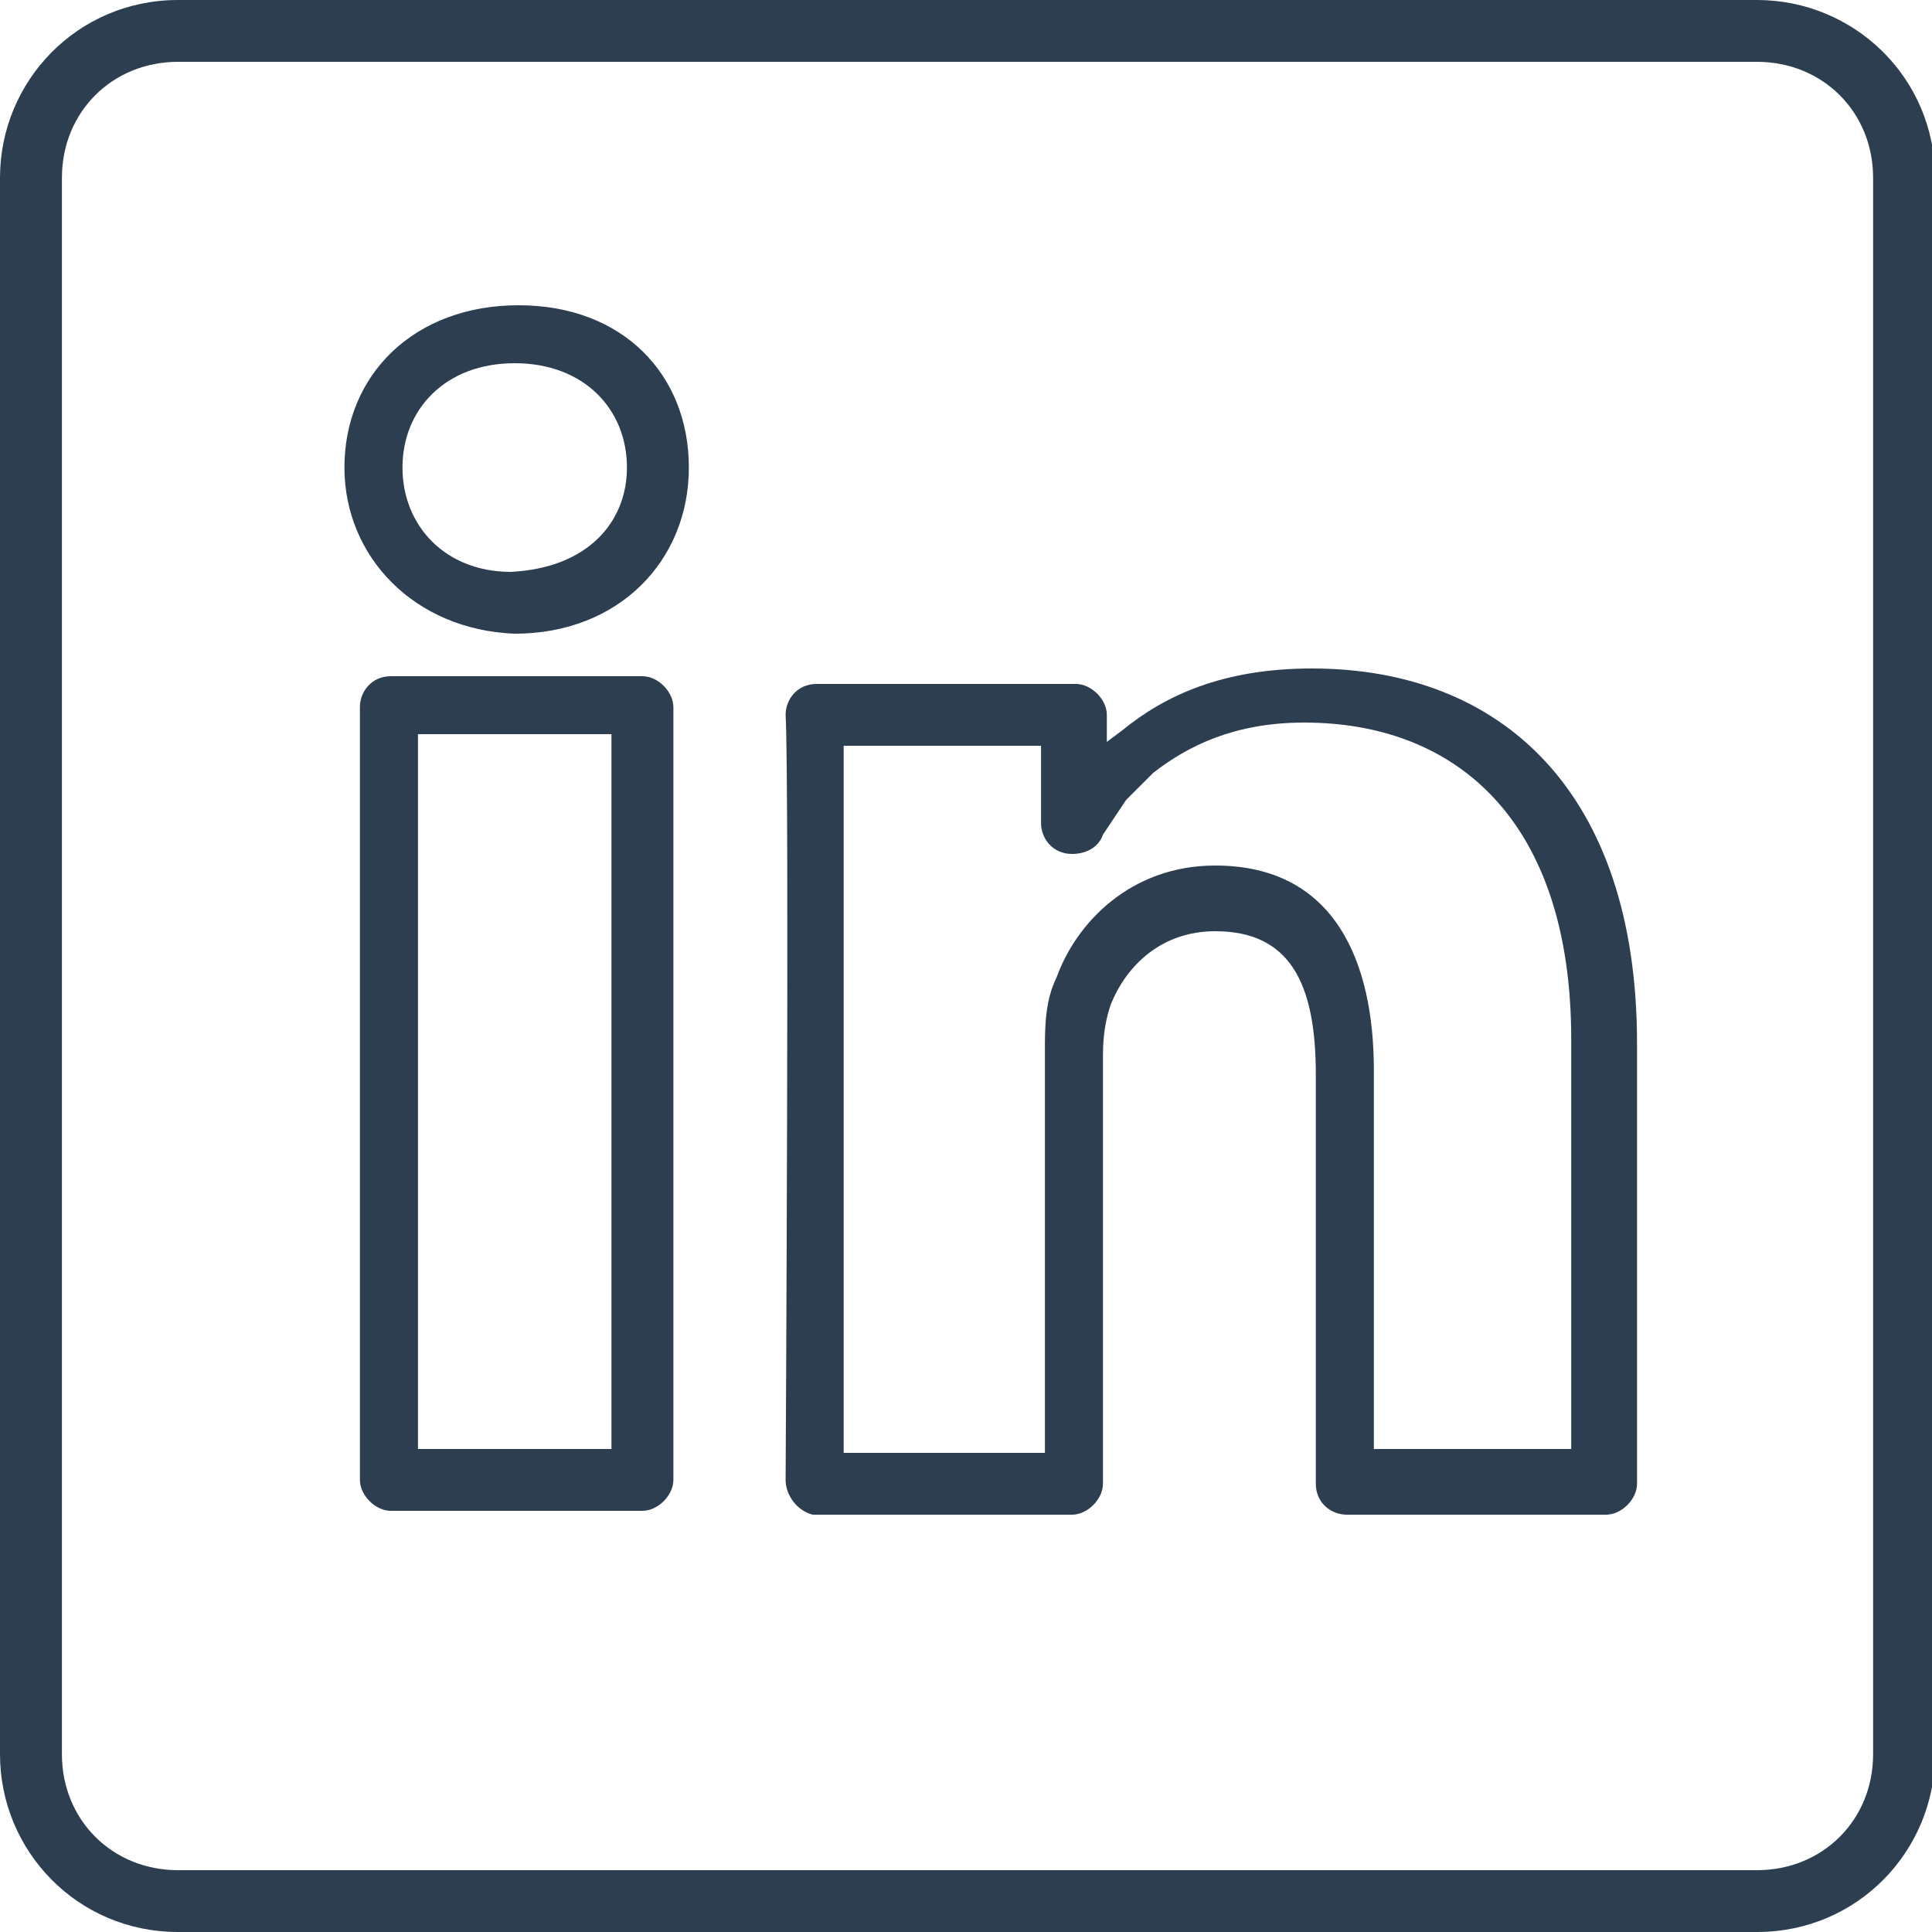 <?xml version="1.0" encoding="utf-8"?>
<!-- Generator: Adobe Illustrator 19.2.1, SVG Export Plug-In . SVG Version: 6.00 Build 0)  -->
<svg version="1.1"
	 id="svg2" xmlns:cc="http://creativecommons.org/ns#" xmlns:dc="http://purl.org/dc/elements/1.1/" xmlns:inkscape="http://www.inkscape.org/namespaces/inkscape" xmlns:rdf="http://www.w3.org/1999/02/22-rdf-syntax-ns#" xmlns:sodipodi="http://sodipodi.sourceforge.net/DTD/sodipodi-0.dtd" xmlns:svg="http://www.w3.org/2000/svg"
	 xmlns="http://www.w3.org/2000/svg" xmlns:xlink="http://www.w3.org/1999/xlink" x="0px" y="0px" viewBox="0 0 32 32"
	 style="enable-background:new 0 0 32 32;" xml:space="preserve">
<style type="text/css">
	.st0{fill:#2C3E50;}
</style>
<script  id="script3301" xlink:href=""></script>
<script  id="script3299" xlink:href=""></script>
<g id="g3279" transform="matrix(0.641,0,0,0.64,0,25.6)">
	<path id="path3281" class="st0" d="M9.3-1.7v-20c0-0.4,0.3-0.8,0.8-0.8h6.5c0.4,0,0.8,0.4,0.8,0.8v20c0,0.4-0.4,0.8-0.8,0.8h-6.5
		C9.7-0.9,9.3-1.3,9.3-1.7z M15.8-2.5V-21h-5v18.5H15.8z M8.9-27.9c0-2.4,1.8-4.2,4.5-4.2c2.7,0,4.4,1.8,4.4,4.2
		c0,2.4-1.8,4.3-4.5,4.3C10.7-23.7,8.9-25.6,8.9-27.9z M16.2-27.9c0-1.5-1.1-2.7-2.9-2.7c-1.8,0-2.9,1.2-2.9,2.7
		c0,1.5,1.1,2.7,2.8,2.7C15.2-25.3,16.2-26.5,16.2-27.9z"/>
	<path id="path3283" class="st0" d="M20.3-1.7c0,0,0.1-18,0-19.8c0-0.4,0.3-0.8,0.8-0.8h6.7c0.4,0,0.8,0.4,0.8,0.8v0.7l0.4-0.3
		c1.1-0.9,2.6-1.6,4.9-1.6c4.9,0,8.4,3.2,8.4,9.7v11.4c0,0.4-0.4,0.8-0.8,0.8h-6.7c-0.4,0-0.8-0.3-0.8-0.8v-10.6
		c0-2.4-0.7-3.7-2.6-3.7c-1.4,0-2.3,0.9-2.7,1.9c-0.1,0.3-0.2,0.7-0.2,1.3v11.1c0,0.4-0.4,0.8-0.8,0.8h-6.7
		C20.6-0.9,20.3-1.3,20.3-1.7z M27-2.5v-10.3c0-0.6,0-1.3,0.3-1.9c0.5-1.4,1.9-2.9,4.1-2.9c3.1,0,4.1,2.5,4.1,5.3v9.8h5.1v-10.6
		c0-5.7-3-8.2-6.9-8.2c-1.8,0-3,0.6-3.9,1.3l-0.7,0.7l-0.6,0.9c-0.1,0.3-0.4,0.5-0.8,0.5c-0.5,0-0.8-0.4-0.8-0.8l0-0.2v-1.8h-5.1
		l0,0.1c0,3.5,0,14.2,0,17.8l0,0.4H27z"/>
	<path id="path3285" class="st0" d="M0,5.4v-40.8C0-37.9,2-40,4.6-40h40.8c2.5,0,4.6,2,4.6,4.6V5.4c0,2.5-2,4.6-4.6,4.6H4.6
		C2,10,0,7.9,0,5.4z M48.4,5.4v-40.8c0-1.7-1.3-3-3-3H4.6c-1.7,0-3,1.3-3,3V5.4c0,1.7,1.3,3,3,3h40.8C47.1,8.4,48.4,7.1,48.4,5.4z"
		/>
</g>
</svg>
